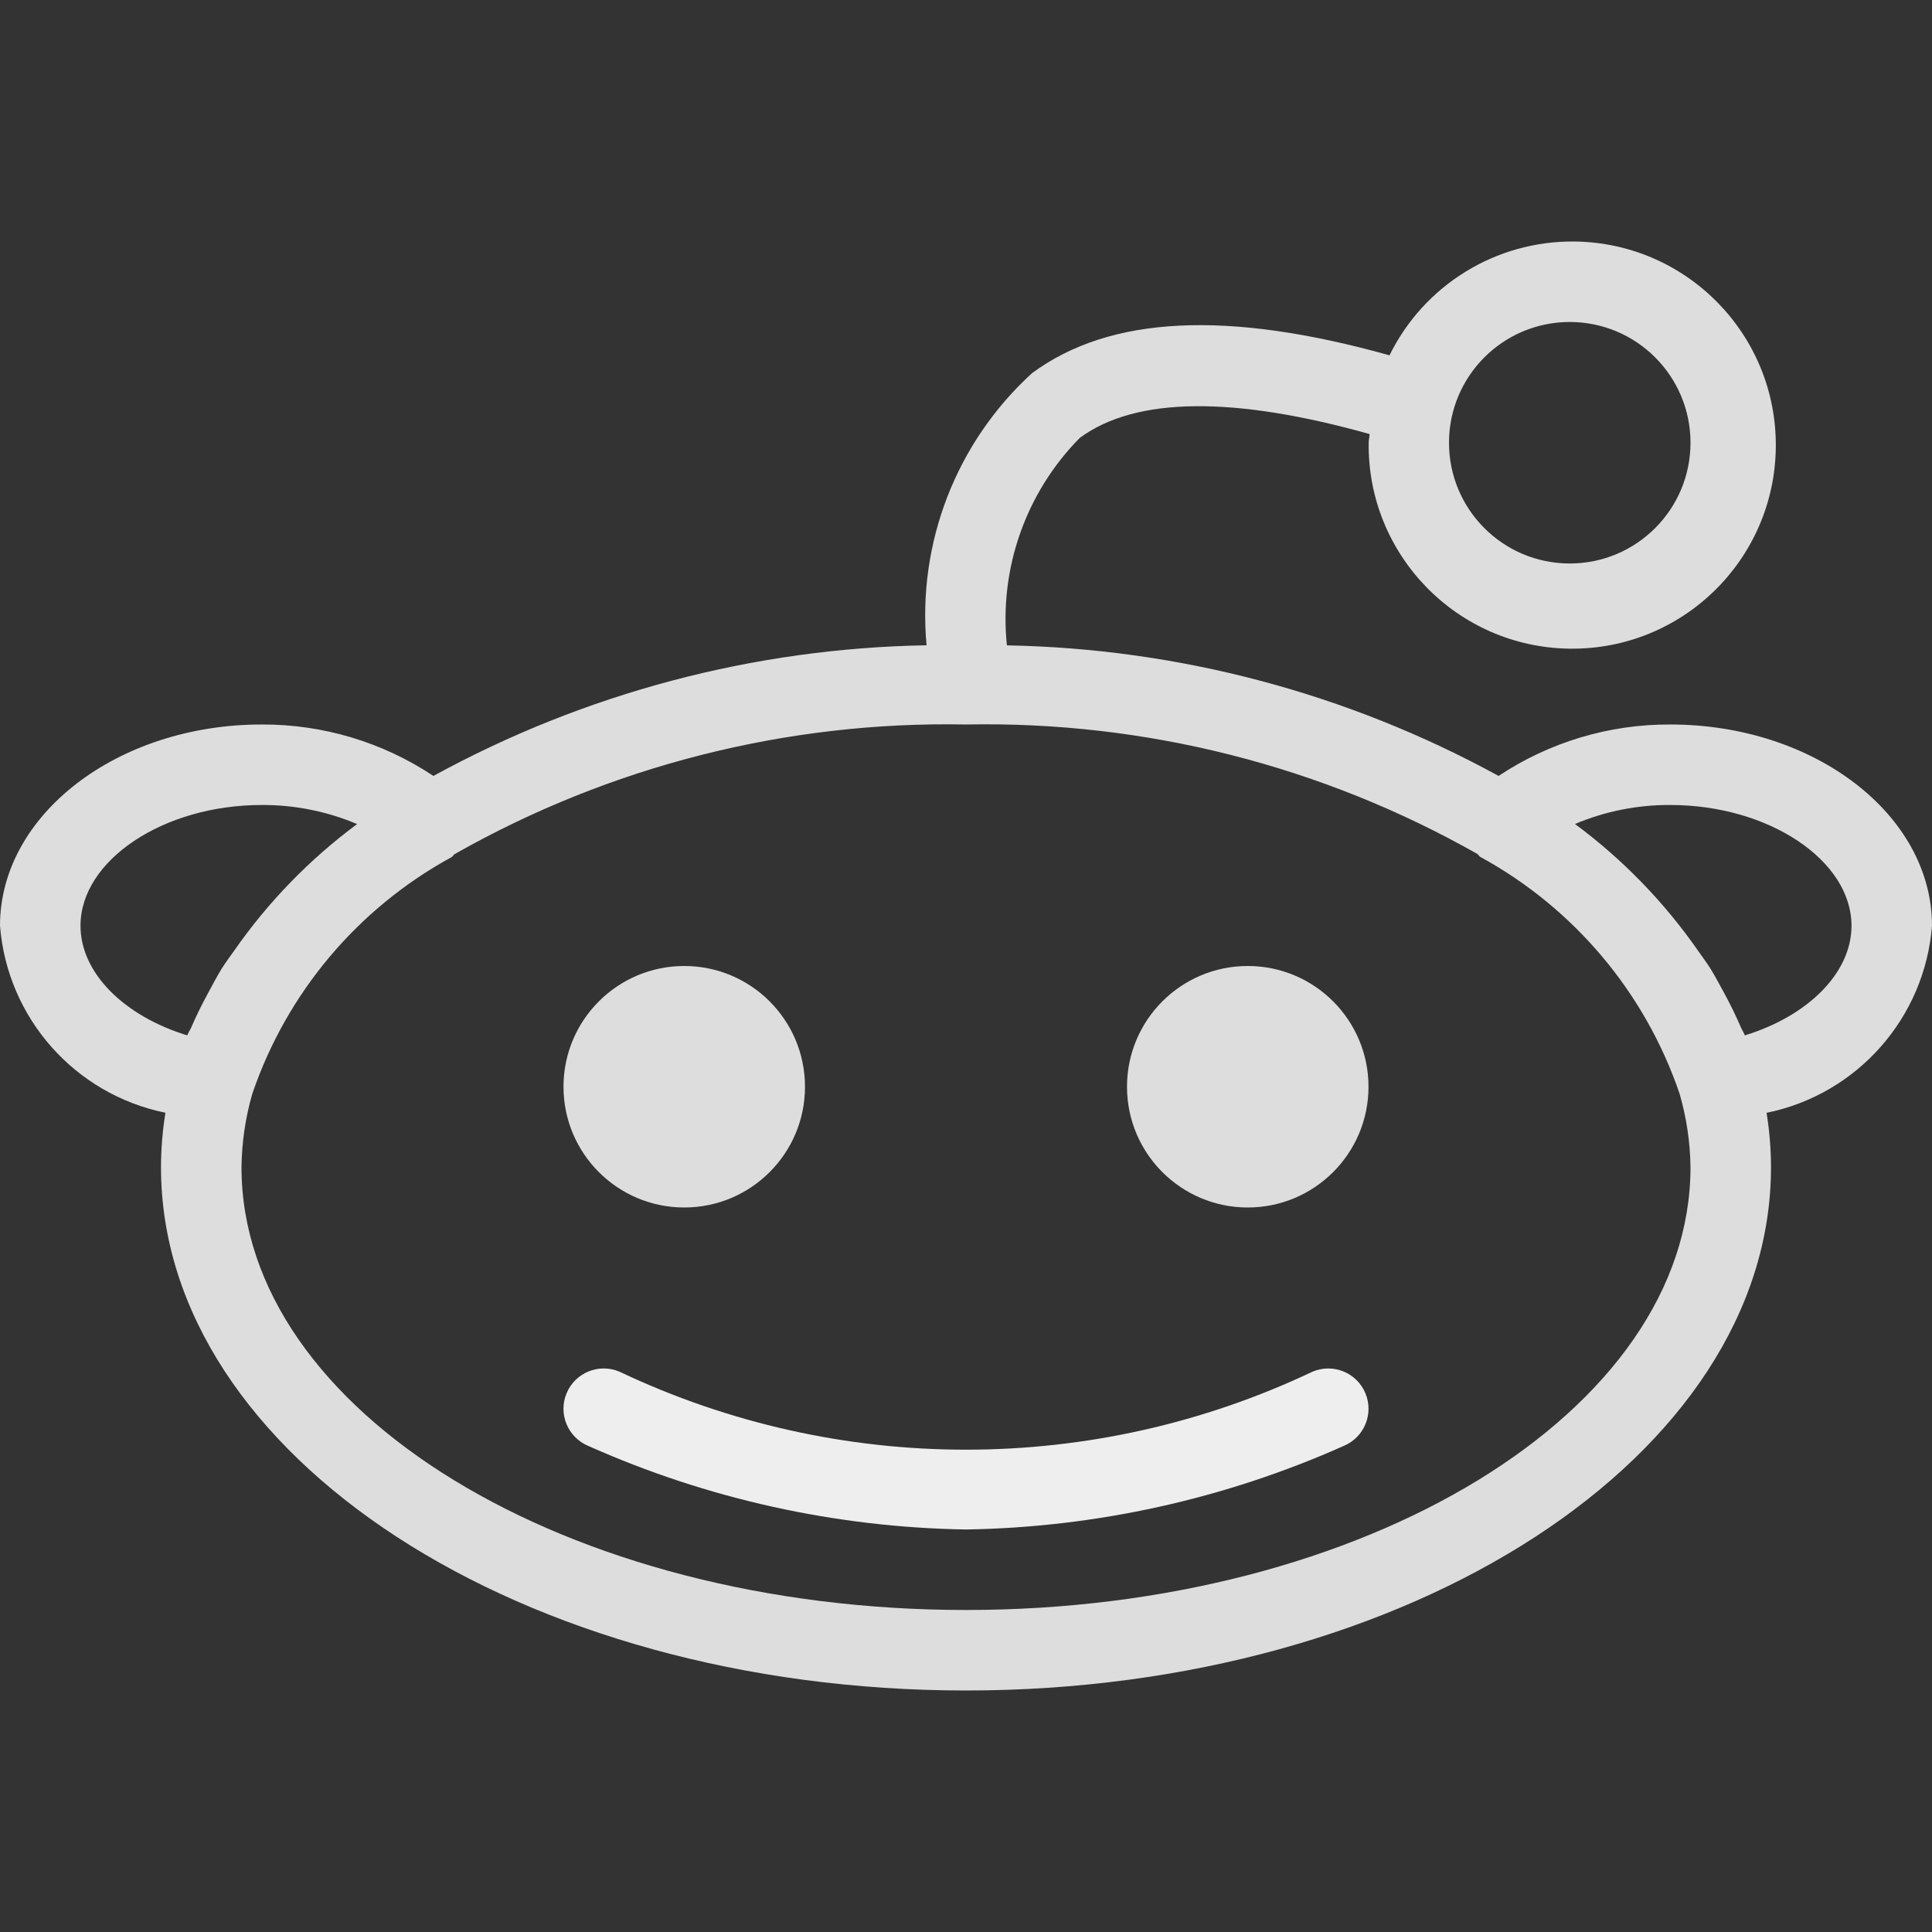 <?xml version="1.0" encoding="iso-8859-1"?>
<!-- Generator: Adobe Illustrator 19.0.0, SVG Export Plug-In . SVG Version: 6.00 Build 0)  -->
<svg version="1.1" id="Capa_1" xmlns="http://www.w3.org/2000/svg" xmlns:xlink="http://www.w3.org/1999/xlink" x="0px" y="0px"
	 viewBox="0 0 512 512" style="enable-background:new 0 0 512 512;" xml:space="preserve">
<rect x="0" y="0" width="512" height="512" fill="#333333" stroke="none"/>
<path style="fill:#eee;" d="M347.861,363.496c-58.136,27.581-125.587,27.581-183.723,0c-5.432-2.286-11.688,0.264-13.973,5.696
	c-2.286,5.432,0.264,11.688,5.696,13.973C187.402,397.24,221.466,404.78,256,405.331c34.533-0.558,68.596-8.098,100.139-22.165
	c5.432-2.286,7.982-8.542,5.696-13.973S353.293,361.211,347.861,363.496z"/>
<g>
	<circle style="fill:#ddd;" cx="181.333" cy="287.998" r="32"/>
	<circle style="fill:#ddd;" cx="330.667" cy="287.998" r="32"/>
</g>
<path style="fill:#ddd;" d="M512,245.331c0-29.397-31.104-53.333-69.333-53.333c-16.193-0.081-32.042,4.665-45.525,13.632
	c-39.998-21.899-84.711-33.773-130.304-34.603c-2.101-20.289,4.981-40.455,19.307-54.976c14.933-11.008,41.024-11.051,76.8-1.024
	c0,0.789-0.235,1.515-0.235,2.304c-0.344,29.795,23.53,54.227,53.325,54.572c29.795,0.344,54.228-23.53,54.572-53.325
	s-23.53-54.227-53.325-54.572c-20.794-0.24-39.876,11.492-49.046,30.157c-42.859-11.989-74.005-10.56-94.72,4.715
	c-20.107,18.334-30.459,45.032-27.968,72.128c-45.725,0.779-90.575,12.661-130.688,34.624
	c-13.483-8.967-29.333-13.713-45.525-13.632C31.104,191.998,0,215.934,0,245.331c1.931,24.445,19.813,44.659,43.84,49.557
	c-0.773,4.776-1.166,9.605-1.173,14.443c0,76.459,95.701,138.667,213.333,138.667s213.333-62.208,213.333-138.667
	c-0.009-4.831-0.401-9.653-1.173-14.421C492.194,290.009,510.078,269.784,512,245.331z M416,85.331c17.673,0,32,14.327,32,32
	s-14.327,32-32,32s-32-14.327-32-32S398.327,85.331,416,85.331z M49.621,274.387c-16.811-5.163-28.288-16.576-28.288-29.056
	c0-17.344,21.973-32,48-32c8.69-0.05,17.298,1.67,25.301,5.056c-12.586,9.33-23.573,20.642-32.533,33.493
	c-1.152,1.621-2.347,3.221-3.392,4.885c-1.28,2.133-2.432,4.267-3.563,6.4c-1.664,3.051-3.2,6.144-4.544,9.301
	C50.304,273.064,49.877,273.704,49.621,274.387z M256,426.664c-105.856,0-192-52.629-192-117.333
	c0.074-6.584,1.035-13.129,2.859-19.456l0,0c9.122-26.782,27.965-49.165,52.8-62.72c0.32-0.192,0.491-0.555,0.789-0.789
	c41.28-23.415,88.102-35.286,135.552-34.368c47.429-0.93,94.235,10.919,135.509,34.304c0.299,0.235,0.469,0.597,0.789,0.789
	c24.827,13.565,43.667,35.944,52.8,62.72l0,0c1.843,6.346,2.819,12.912,2.901,19.52C448,374.035,361.856,426.664,256,426.664z
	 M462.4,274.387c-0.277-0.725-0.725-1.408-1.045-2.133c-1.323-3.072-2.795-6.08-4.416-9.067c-1.173-2.133-2.347-4.373-3.669-6.528
	c-0.981-1.557-2.133-3.072-3.2-4.608c-8.986-12.934-20.026-24.312-32.683-33.685c7.998-3.375,16.599-5.088,25.28-5.035
	c26.027,0,48,14.656,48,32C490.667,257.811,479.189,269.224,462.4,274.387L462.4,274.387z"/>
<g>
</g>
<g>
</g>
<g>
</g>
<g>
</g>
<g>
</g>
<g>
</g>
<g>
</g>
<g>
</g>
<g>
</g>
<g>
</g>
<g>
</g>
<g>
</g>
<g>
</g>
<g>
</g>
<g>
</g>
</svg>
